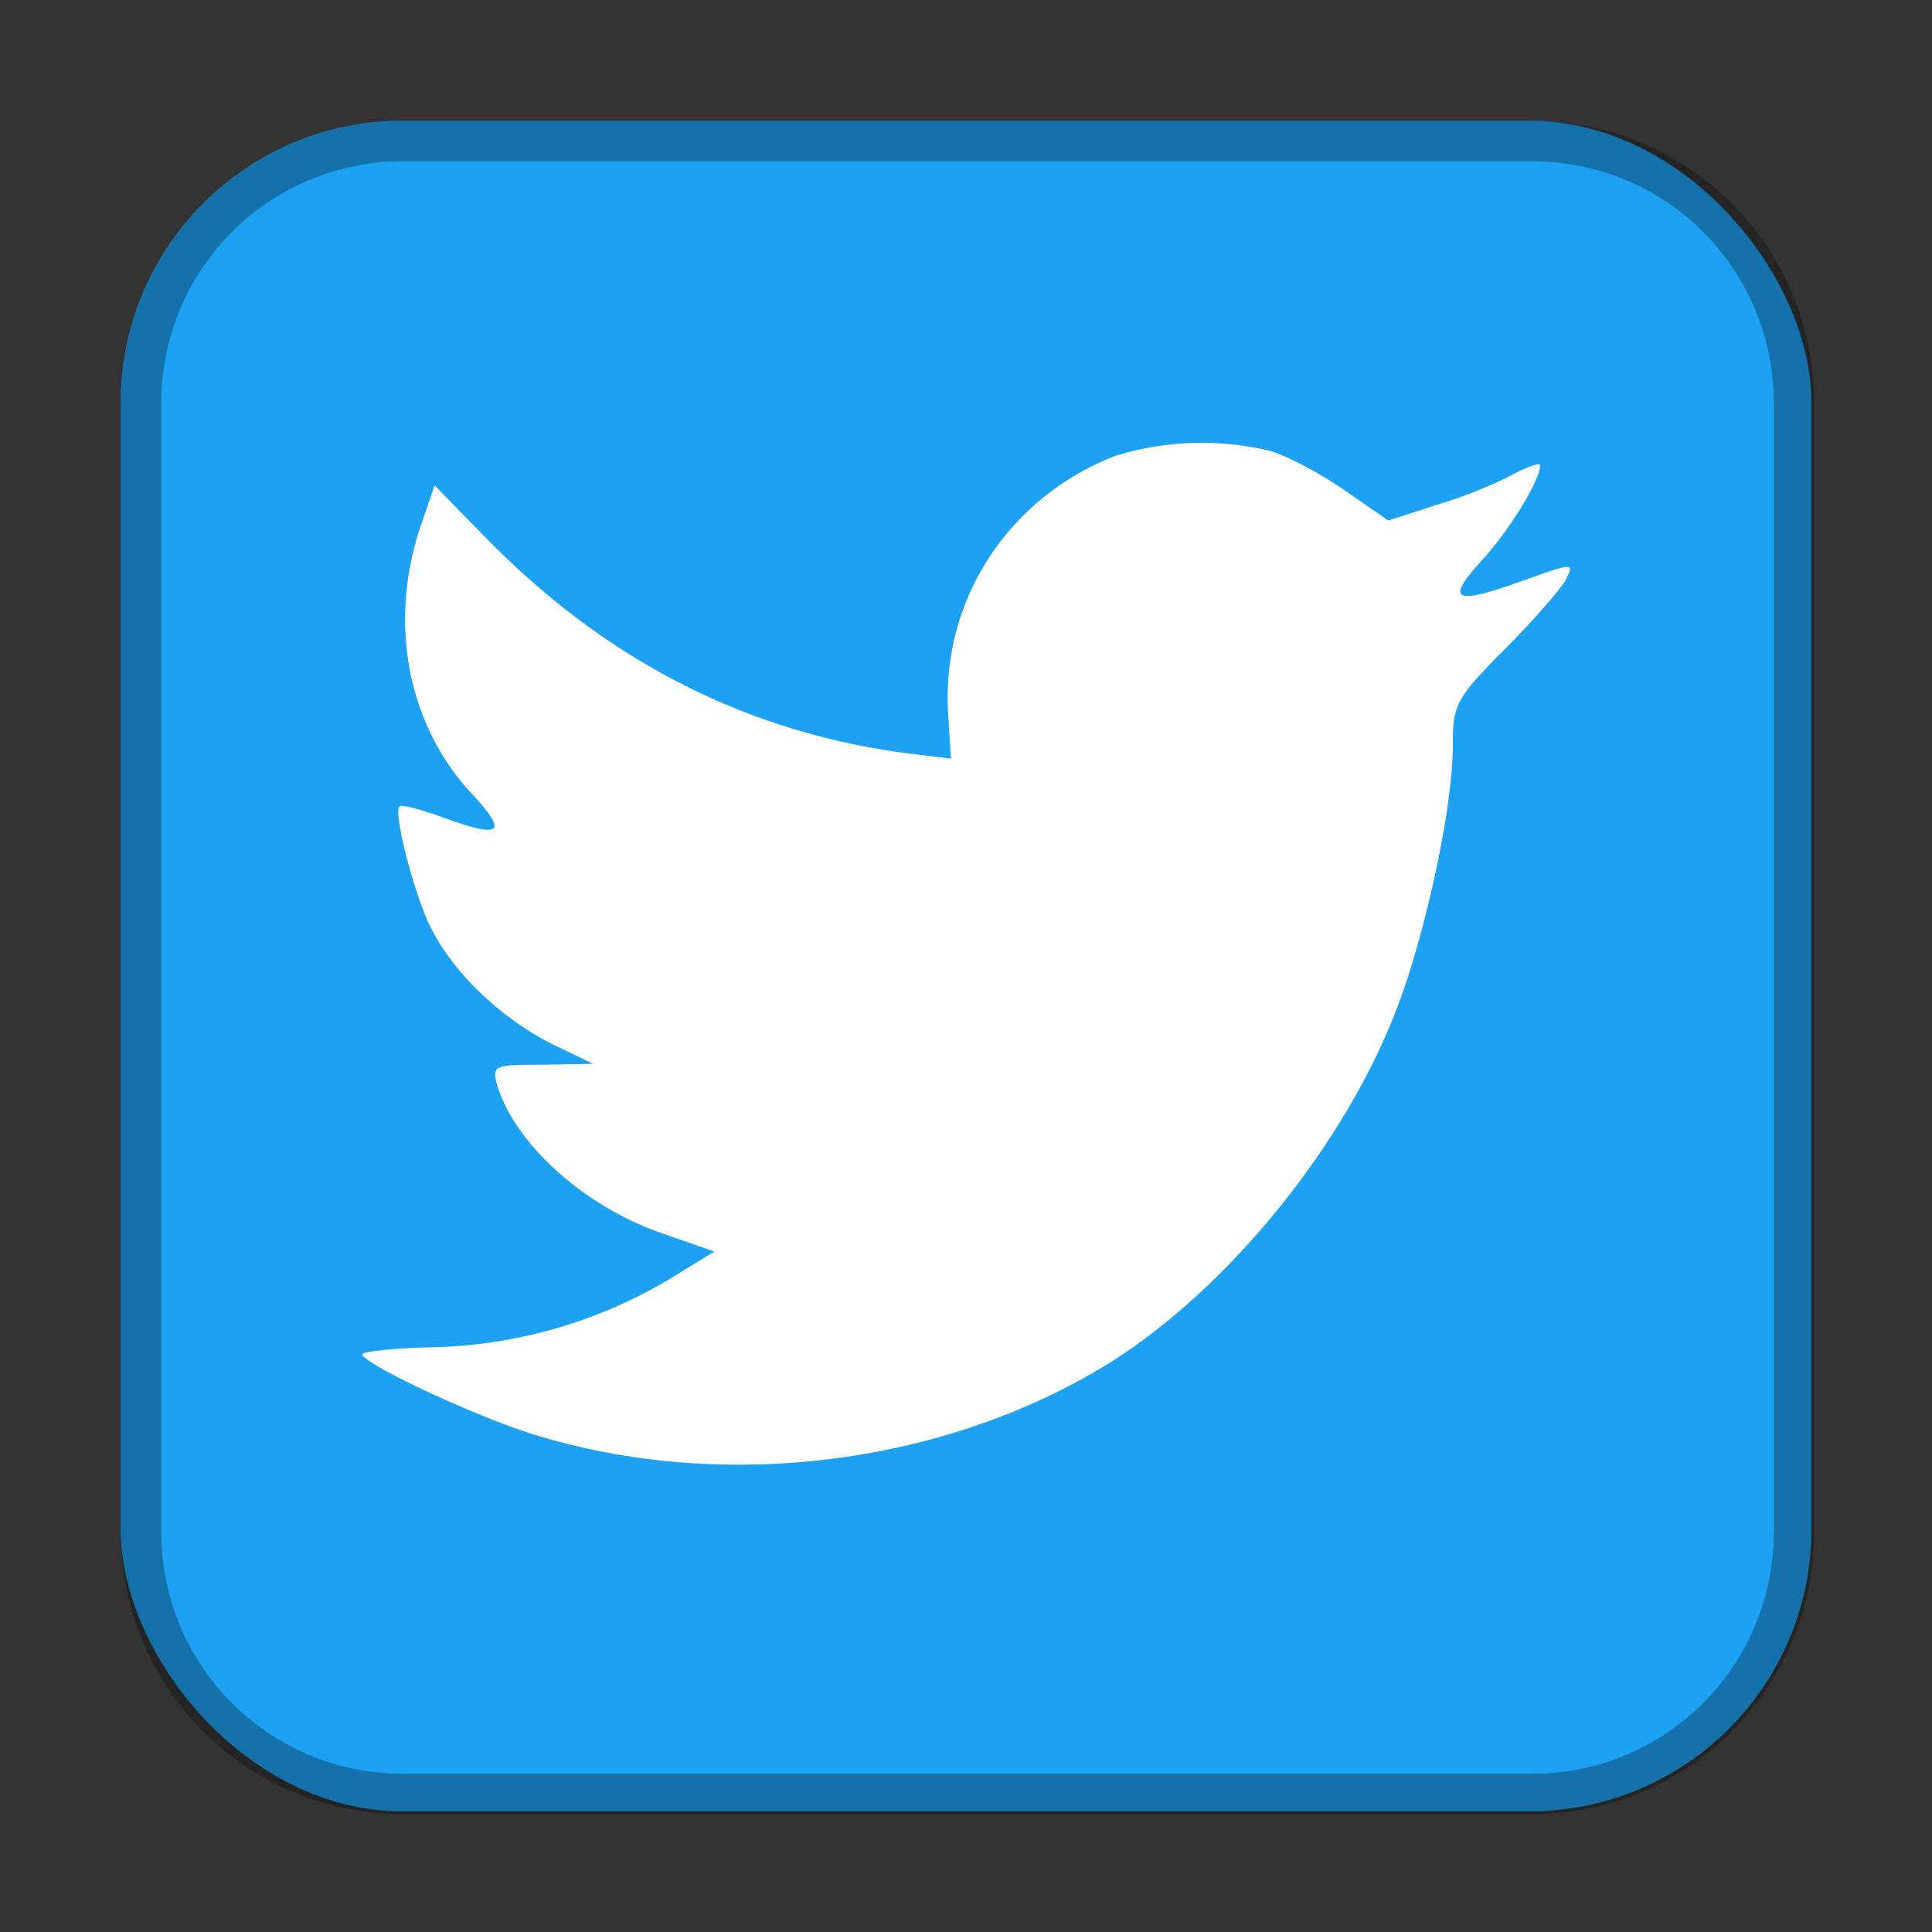 <?xml version="1.0" encoding="UTF-8" standalone="no"?>
<!-- Created with Inkscape (http://www.inkscape.org/) -->

<svg
   width="48"
   height="48"
   viewBox="0 0 12.7 12.7"
   version="1.1"
   id="svg5"
   inkscape:version="1.1.1 (3bf5ae0d25, 2021-09-20, custom)"
   sodipodi:docname="twitter.svg"
   xmlns:inkscape="http://www.inkscape.org/namespaces/inkscape"
   xmlns:sodipodi="http://sodipodi.sourceforge.net/DTD/sodipodi-0.dtd"
   xmlns="http://www.w3.org/2000/svg"
   xmlns:svg="http://www.w3.org/2000/svg">
  <rect x="0" y="0" width="12.7" height="12.7" fill="#333333" stroke="none"/>
  <sodipodi:namedview
     id="namedview7"
     pagecolor="#ffffff"
     bordercolor="#666666"
     borderopacity="1.0"
     inkscape:pageshadow="2"
     inkscape:pageopacity="0.0"
     inkscape:pagecheckerboard="0"
     inkscape:document-units="px"
     showgrid="false"
     units="px"
     height="48px"
     inkscape:zoom="5.656854"
     inkscape:cx="51.442021"
     inkscape:cy="49.585865"
     inkscape:window-width="1920"
     inkscape:window-height="1011"
     inkscape:window-x="0"
     inkscape:window-y="0"
     inkscape:window-maximized="1"
     inkscape:current-layer="svg5"
     inkscape:lockguides="true" />
  <defs
     id="defs2" />
  <rect
     style="fill:#1da1f2;fill-opacity:1;stroke-width:2.381;stroke-linecap:round;stroke-linejoin:round"
     id="rect943"
     width="11.113"
     height="11.113"
     x="0.794"
     y="0.794"
     ry="1.852" />
  <path
     id="rect1089"
     style="opacity:0.3;fill:#000000;stroke-width:9;stroke-linecap:round;stroke-linejoin:round"
     d="M 10 3 C 6.122 3 3 6.122 3 10 L 3 38 C 3 41.878 6.122 45 10 45 L 38 45 C 41.878 45 45 41.878 45 38 L 45 10 C 45 6.122 41.878 3 38 3 L 10 3 z M 10 4 L 38 4 C 41.324 4 44 6.676 44 10 L 44 38 C 44 41.324 41.324 44 38 44 L 10 44 C 6.676 44 4 41.324 4 38 L 4 10 C 4 6.676 6.676 4 10 4 z "
     transform="scale(0.265)" />
  <path
     d="m 7.352,2.989 c -0.717,0.268 -1.169,0.954 -1.119,1.708 l 0.018,0.29 -0.287,-0.035 c -1.043,-0.136 -1.954,-0.598 -2.729,-1.375 l -0.378,-0.386 -0.098,0.286 c -0.207,0.633 -0.075,1.304 0.355,1.754 0.229,0.249 0.178,0.284 -0.219,0.136 -0.137,-0.047 -0.258,-0.083 -0.27,-0.064 -0.04,0.042 0.099,0.581 0.207,0.795 0.149,0.297 0.453,0.587 0.785,0.759 l 0.282,0.136 -0.332,0.006 c -0.321,0 -0.332,0.006 -0.3,0.131 0.115,0.386 0.568,0.795 1.073,0.973 l 0.356,0.124 -0.31,0.19 a 3.172,3.172 0 0 1 -1.535,0.439 c -0.258,0.005 -0.469,0.029 -0.469,0.046 0,0.059 0.699,0.39 1.106,0.521 1.222,0.386 2.672,0.22 3.763,-0.438 0.774,-0.468 1.548,-1.398 1.909,-2.299 0.195,-0.481 0.39,-1.358 0.39,-1.782 0,-0.272 0.017,-0.309 0.339,-0.634 0.19,-0.19 0.368,-0.396 0.402,-0.456 0.058,-0.114 0.051,-0.114 -0.241,-0.011 -0.488,0.178 -0.557,0.155 -0.315,-0.113 0.178,-0.19 0.39,-0.533 0.39,-0.633 0,-0.017 -0.086,0.01 -0.183,0.064 a 3.086,3.086 0 0 1 -0.505,0.2 l -0.311,0.101 -0.281,-0.195 c -0.154,-0.107 -0.373,-0.225 -0.488,-0.261 a 1.923,1.923 0 0 0 -1.003,0.024"
     fill="#ffffff"
     id="path6"
     style="stroke-width:1.071" />
</svg>
